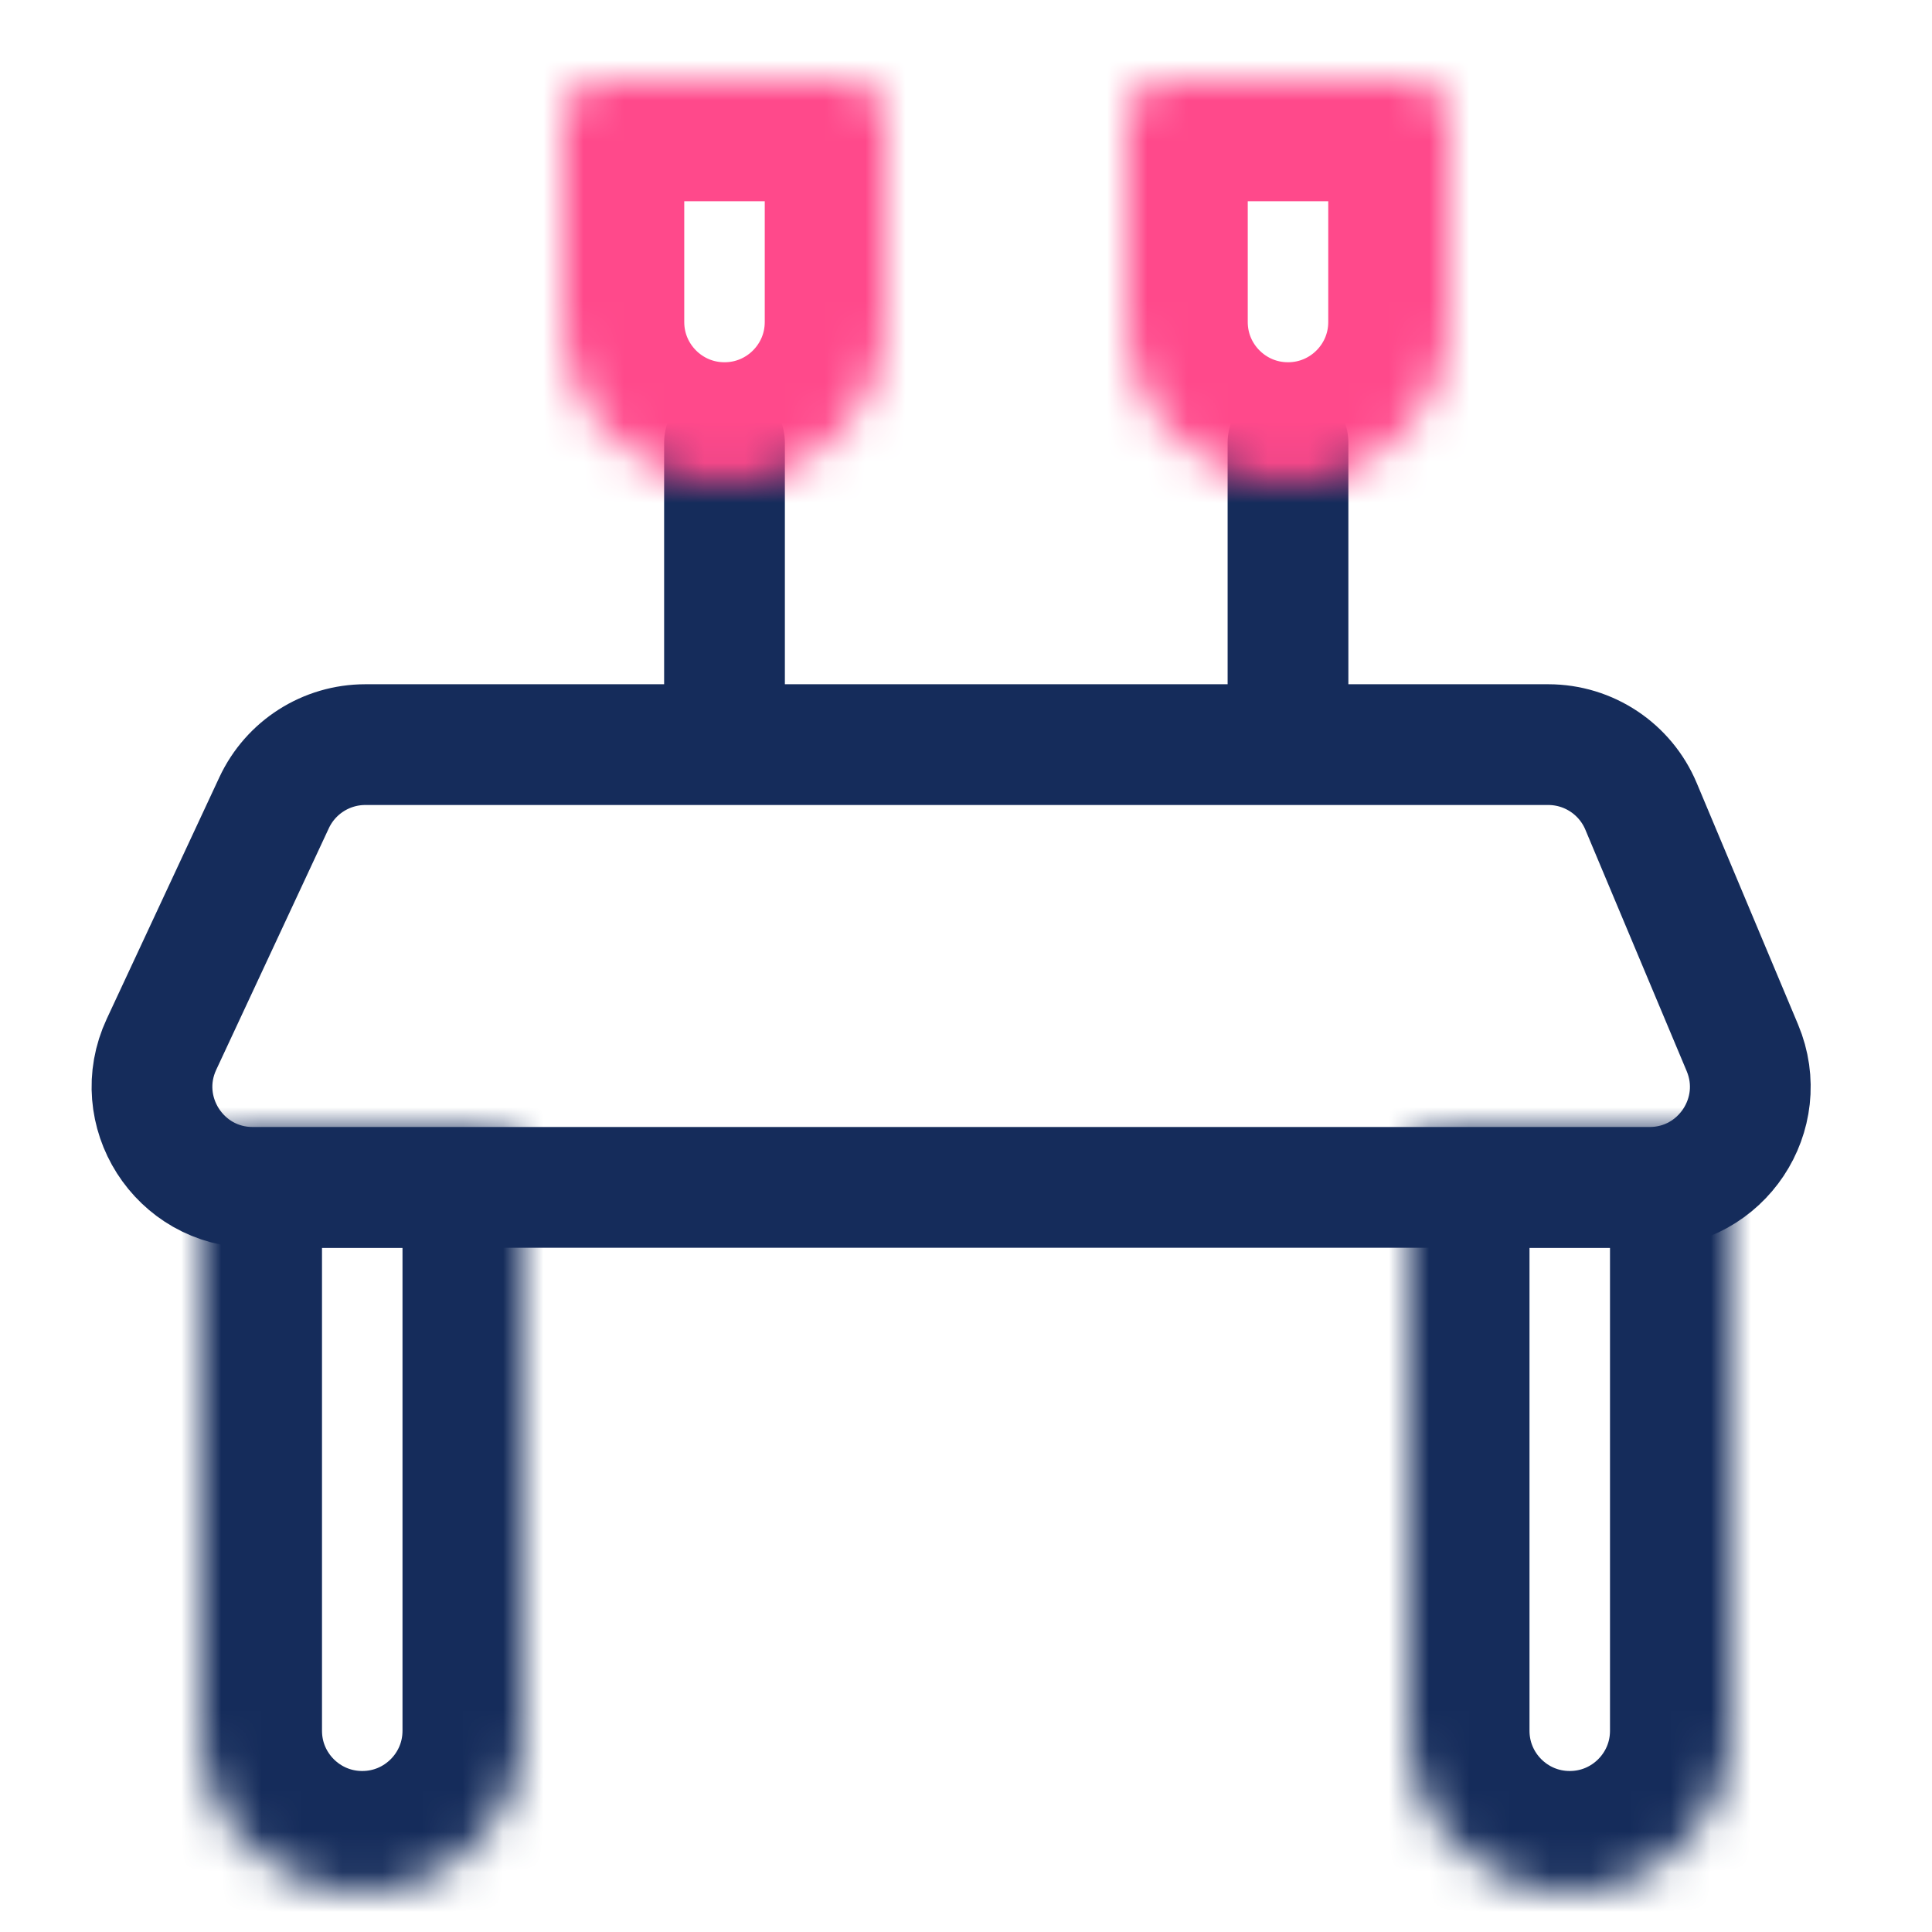 <svg width="48" height="48" viewBox="0 0 48 48" fill="none" xmlns="http://www.w3.org/2000/svg">
<path d="M18 11C18 16.754 18 17.321 18 16.885" stroke="#152C5B" stroke-width="3" stroke-linecap="round"/>
<path d="M32 11C32 16.754 32 17.321 32 16.885" stroke="#152C5B" stroke-width="3" stroke-linecap="round"/>
<path d="M6.81 19.944C7.221 19.063 8.105 18.5 9.076 18.5H38.466C39.473 18.5 40.381 19.104 40.771 20.033L43.289 26.033C43.98 27.68 42.77 29.5 40.983 29.5H6.279C4.45 29.5 3.24 27.601 4.013 25.944L6.81 19.944Z" stroke="#152C5B" stroke-width="3"/>
<mask id="path-4-inside-1" fill="white">
<path d="M9 47C11.209 47 13 45.209 13 43L13 29C13 28.448 12.552 28 12 28L6 28C5.448 28 5 28.448 5 29L5 43C5 45.209 6.791 47 9 47Z"/>
</mask>
<path d="M9 47C11.209 47 13 45.209 13 43L13 29C13 28.448 12.552 28 12 28L6 28C5.448 28 5 28.448 5 29L5 43C5 45.209 6.791 47 9 47Z" stroke="#152C5B" stroke-width="6" mask="url(#path-4-inside-1)"/>
<mask id="path-5-inside-2" fill="white">
<path d="M39 47C36.791 47 35 45.209 35 43L35 29C35 28.448 35.448 28 36 28L42 28C42.552 28 43 28.448 43 29L43 43C43 45.209 41.209 47 39 47Z"/>
</mask>
<path d="M39 47C36.791 47 35 45.209 35 43L35 29C35 28.448 35.448 28 36 28L42 28C42.552 28 43 28.448 43 29L43 43C43 45.209 41.209 47 39 47Z" stroke="#152C5B" stroke-width="6" mask="url(#path-5-inside-2)"/>
<mask id="path-6-inside-3" fill="white">
<path d="M18 12C15.791 12 14 10.209 14 8L14 3C14 2.448 14.448 2 15 2L21 2C21.552 2 22 2.448 22 3L22 8C22 10.209 20.209 12 18 12Z"/>
</mask>
<path d="M18 12C15.791 12 14 10.209 14 8L14 3C14 2.448 14.448 2 15 2L21 2C21.552 2 22 2.448 22 3L22 8C22 10.209 20.209 12 18 12Z" stroke="#FF498B" stroke-width="6" mask="url(#path-6-inside-3)"/>
<mask id="path-7-inside-4" fill="white">
<path d="M32 12C29.791 12 28 10.209 28 8L28 3C28 2.448 28.448 2 29 2L35 2C35.552 2 36 2.448 36 3L36 8C36 10.209 34.209 12 32 12Z"/>
</mask>
<path d="M32 12C29.791 12 28 10.209 28 8L28 3C28 2.448 28.448 2 29 2L35 2C35.552 2 36 2.448 36 3L36 8C36 10.209 34.209 12 32 12Z" stroke="#FF498B" stroke-width="6" mask="url(#path-7-inside-4)"/>
</svg>
